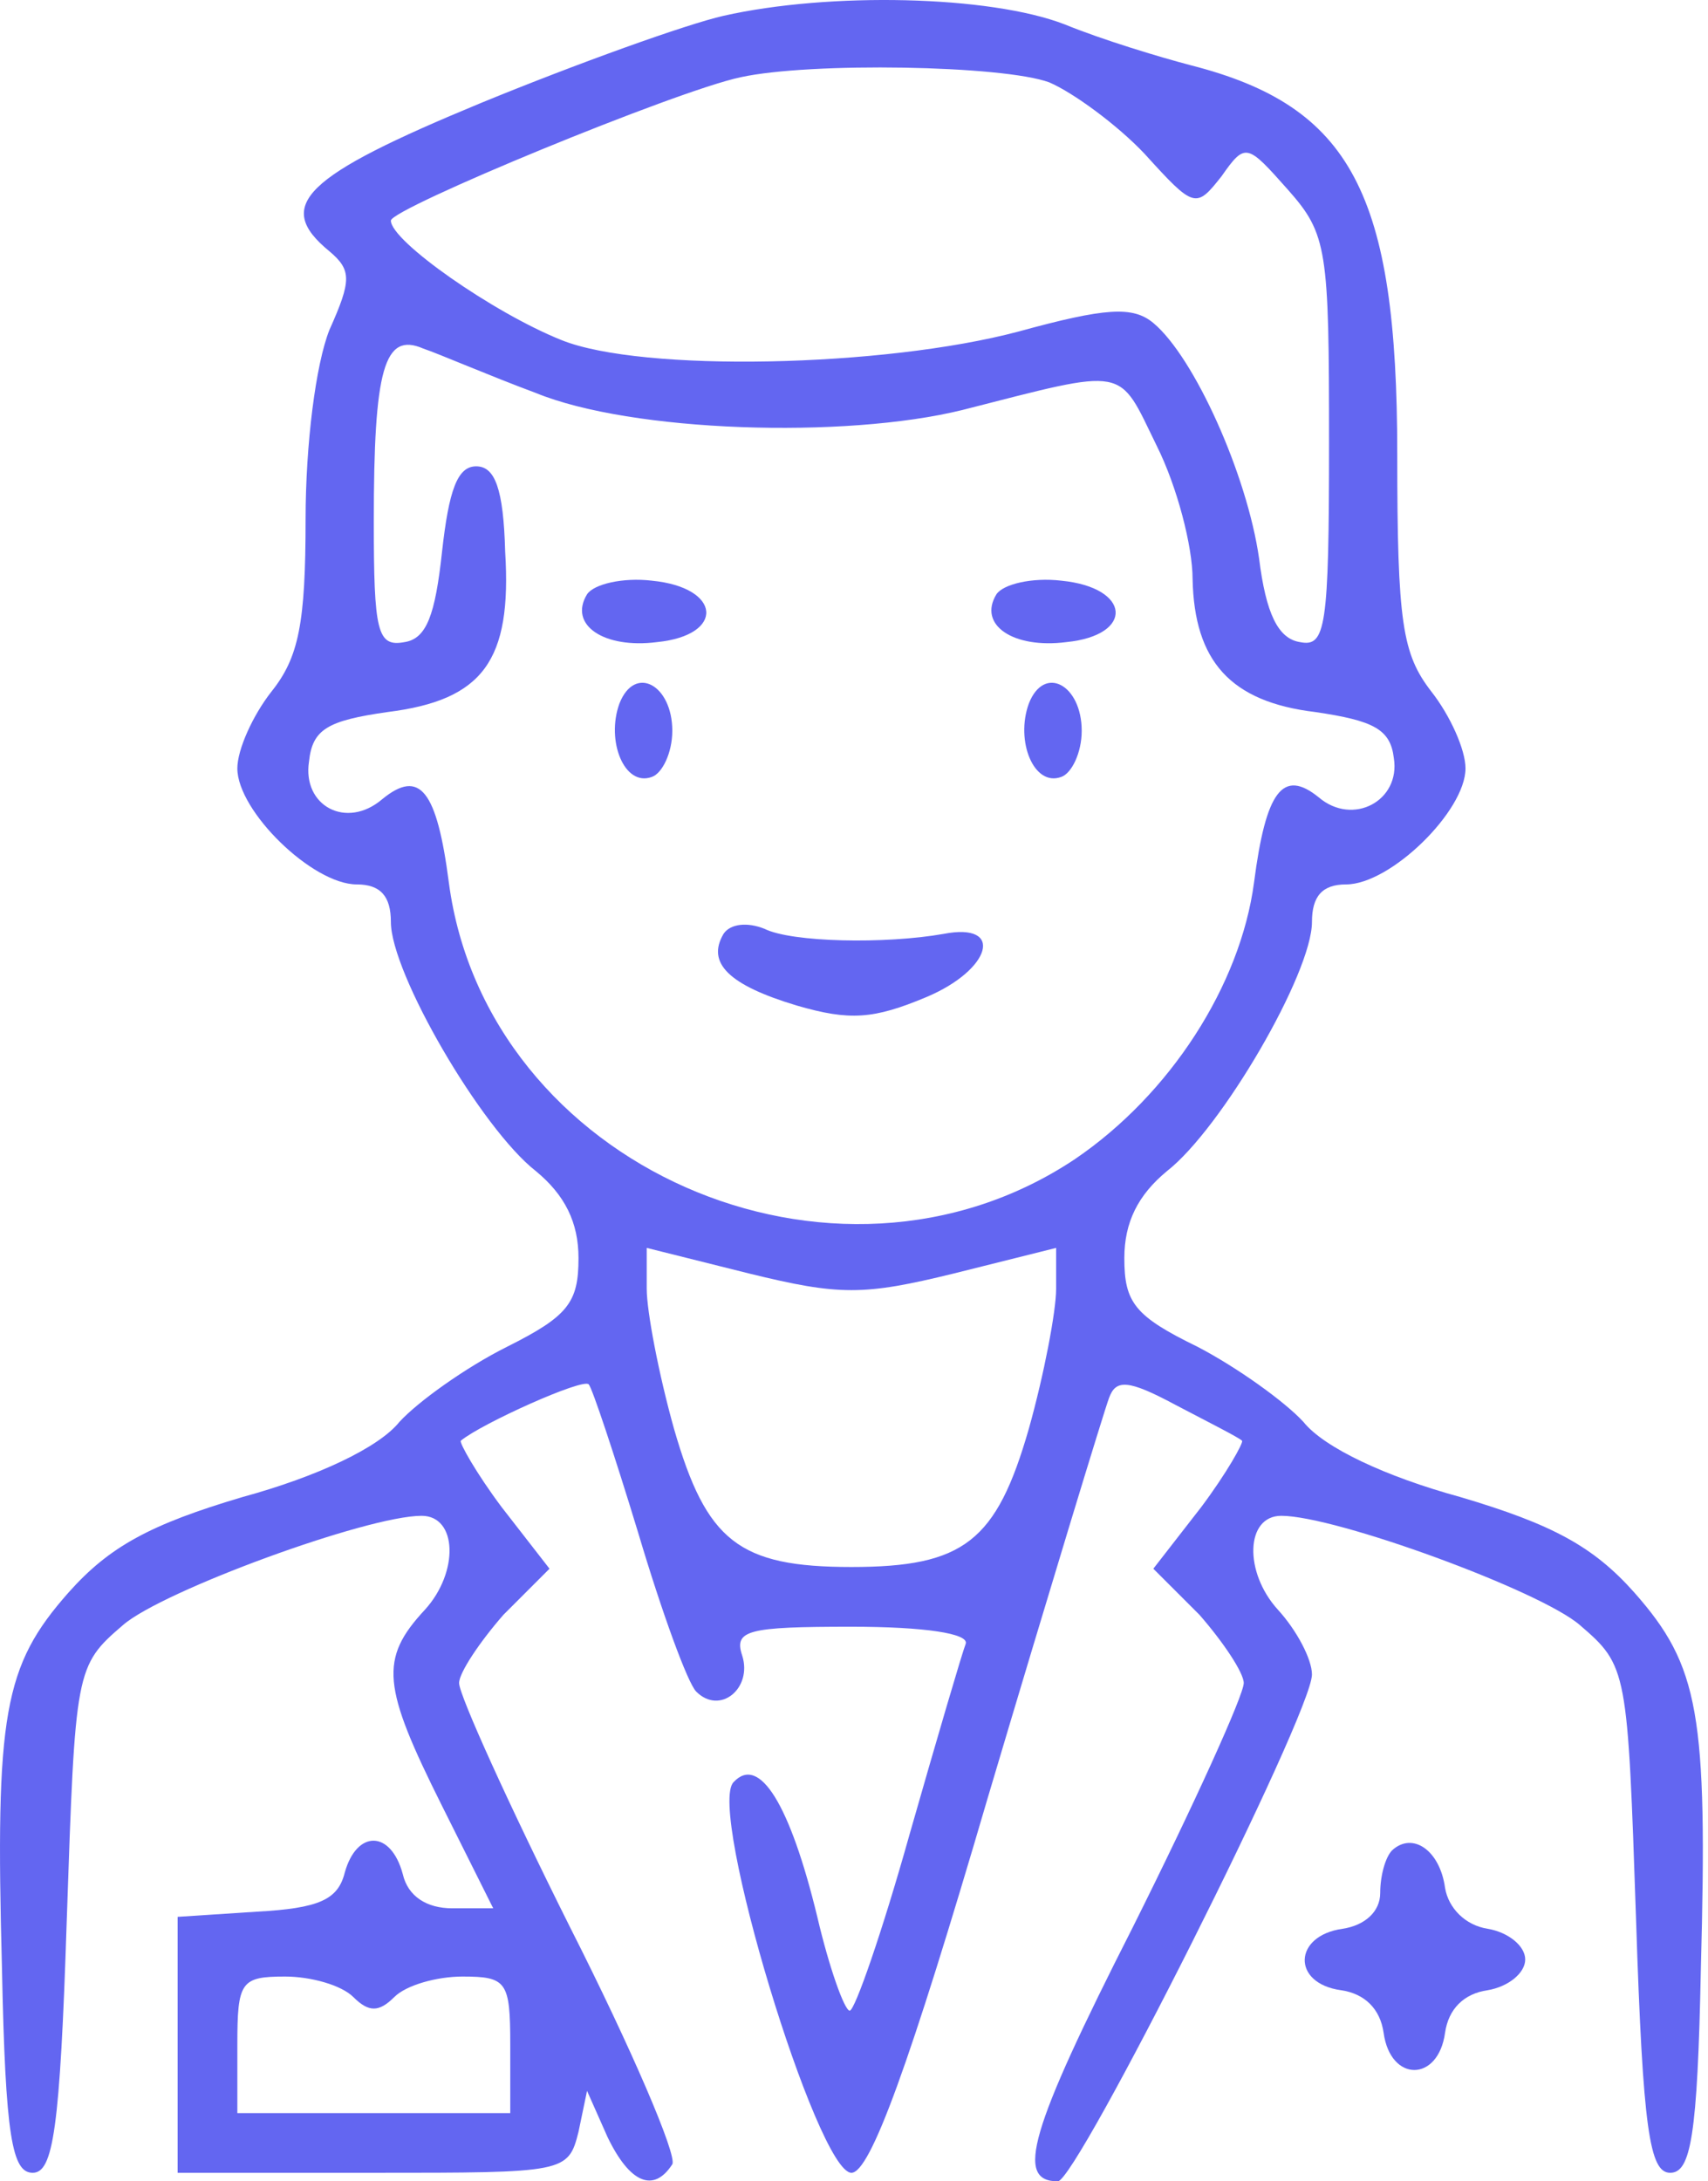 <svg width="47" height="60" viewBox="0 0 47 60" fill="none" xmlns="http://www.w3.org/2000/svg">
<path d="M19.909 0.435C18.876 0.67 15.872 1.75 13.243 2.829C8.362 4.847 7.517 5.645 9.066 6.913C9.676 7.429 9.676 7.711 9.066 9.072C8.69 10.011 8.409 12.217 8.409 14.282C8.409 17.145 8.221 18.084 7.47 19.023C6.954 19.68 6.531 20.619 6.531 21.135C6.531 22.308 8.597 24.327 9.817 24.327C10.474 24.327 10.756 24.655 10.756 25.36C10.756 26.768 13.243 31.039 14.745 32.212C15.543 32.87 15.919 33.621 15.919 34.606C15.919 35.827 15.637 36.202 13.947 37.047C12.821 37.61 11.507 38.549 10.99 39.112C10.427 39.816 8.737 40.614 6.672 41.178C4.137 41.929 3.011 42.539 1.884 43.806C0.101 45.825 -0.134 47.139 0.054 54.133C0.148 58.78 0.335 59.765 0.899 59.765C1.462 59.765 1.65 58.592 1.837 52.818C2.072 45.919 2.072 45.825 3.386 44.698C4.466 43.759 10.099 41.694 11.601 41.694C12.586 41.694 12.633 43.243 11.694 44.276C10.427 45.637 10.521 46.388 12.164 49.674L13.572 52.49H12.445C11.741 52.49 11.225 52.161 11.084 51.551C10.756 50.331 9.817 50.331 9.488 51.504C9.301 52.255 8.784 52.49 7.048 52.584L4.888 52.725V56.245V59.765H10.286C15.543 59.765 15.637 59.765 15.919 58.639L16.154 57.512L16.717 58.78C17.327 60.047 17.984 60.329 18.5 59.531C18.641 59.296 17.374 56.339 15.684 53.006C13.994 49.627 12.633 46.623 12.633 46.294C12.633 46.012 13.197 45.167 13.854 44.416L15.121 43.149L13.807 41.459C13.103 40.521 12.633 39.676 12.68 39.629C13.243 39.159 16.06 37.892 16.201 38.08C16.294 38.174 16.905 40.004 17.562 42.163C18.219 44.37 18.923 46.294 19.158 46.529C19.815 47.186 20.707 46.435 20.425 45.543C20.19 44.839 20.566 44.745 23.429 44.745C25.447 44.745 26.668 44.933 26.574 45.214C26.48 45.449 25.776 47.843 25.025 50.471C24.274 53.147 23.523 55.306 23.382 55.306C23.241 55.306 22.819 54.133 22.49 52.725C21.739 49.627 20.894 48.265 20.19 49.016C19.439 49.721 22.49 59.765 23.429 59.765C23.945 59.765 25.025 56.808 27.184 49.439C28.874 43.759 30.376 38.831 30.517 38.455C30.704 37.939 31.033 37.939 32.347 38.643C33.239 39.112 34.084 39.535 34.178 39.629C34.225 39.676 33.755 40.521 33.051 41.459L31.737 43.149L33.005 44.416C33.662 45.167 34.225 46.012 34.225 46.294C34.225 46.623 32.864 49.627 31.174 53.006C28.311 58.639 27.935 60 29.109 60C29.625 60 36.102 47.139 36.102 46.059C36.102 45.637 35.68 44.839 35.164 44.276C34.225 43.243 34.272 41.694 35.258 41.694C36.76 41.694 42.392 43.759 43.472 44.698C44.786 45.825 44.786 45.919 45.021 52.818C45.208 58.592 45.396 59.765 45.959 59.765C46.523 59.765 46.711 58.78 46.804 54.133C46.992 47.139 46.757 45.825 44.974 43.806C43.847 42.539 42.721 41.929 40.186 41.178C38.121 40.614 36.431 39.816 35.868 39.112C35.351 38.549 34.037 37.61 32.958 37.047C31.221 36.202 30.939 35.827 30.939 34.606C30.939 33.621 31.315 32.87 32.113 32.212C33.615 31.039 36.102 26.768 36.102 25.36C36.102 24.655 36.384 24.327 37.041 24.327C38.262 24.327 40.327 22.308 40.327 21.135C40.327 20.619 39.904 19.68 39.388 19.023C38.59 17.99 38.449 17.145 38.449 12.498C38.449 5.317 37.182 2.923 32.77 1.796C31.878 1.562 30.329 1.092 29.296 0.67C27.231 -0.128 22.819 -0.222 19.909 0.435ZM28.874 2.266C29.531 2.547 30.751 3.439 31.502 4.237C32.864 5.739 32.911 5.739 33.615 4.847C34.272 3.909 34.319 3.956 35.445 5.223C36.525 6.443 36.572 6.866 36.572 12.17C36.572 17.286 36.478 17.802 35.774 17.662C35.164 17.568 34.835 16.864 34.647 15.362C34.319 13.062 32.864 9.823 31.737 8.884C31.174 8.415 30.423 8.462 28.029 9.119C24.321 10.105 17.656 10.245 15.45 9.354C13.572 8.603 10.756 6.631 10.756 6.068C10.756 5.739 18.594 2.501 20.378 2.125C22.302 1.703 27.607 1.796 28.874 2.266ZM14.745 10.809C17.374 11.888 23.241 12.076 26.48 11.278C31.08 10.105 30.751 10.058 31.831 12.264C32.394 13.39 32.817 15.033 32.817 15.925C32.864 18.178 33.849 19.305 36.196 19.586C37.792 19.821 38.262 20.055 38.355 20.853C38.543 22.027 37.229 22.731 36.29 21.933C35.304 21.135 34.835 21.745 34.507 24.28C34.131 27.096 32.206 30.1 29.578 31.884C22.96 36.296 13.384 32.072 12.352 24.28C12.023 21.745 11.554 21.135 10.521 21.98C9.535 22.825 8.315 22.168 8.503 20.947C8.597 20.055 9.019 19.821 10.662 19.586C13.29 19.258 14.088 18.178 13.901 15.174C13.854 13.437 13.619 12.827 13.103 12.827C12.586 12.827 12.352 13.484 12.164 15.174C11.976 16.911 11.741 17.568 11.131 17.662C10.38 17.802 10.286 17.38 10.286 14.329C10.286 10.152 10.568 9.119 11.648 9.588C12.07 9.729 13.478 10.339 14.745 10.809ZM26.245 35.029L29.062 34.325V35.451C29.062 36.061 28.733 37.798 28.311 39.3C27.419 42.398 26.527 43.102 23.429 43.102C20.331 43.102 19.439 42.398 18.547 39.3C18.125 37.798 17.796 36.061 17.796 35.451V34.325L20.613 35.029C23.101 35.639 23.758 35.639 26.245 35.029ZM9.723 54.931C10.146 55.353 10.427 55.353 10.85 54.931C11.178 54.602 12.023 54.367 12.727 54.367C13.947 54.367 14.041 54.508 14.041 56.245V58.123H10.286H6.531V56.245C6.531 54.508 6.625 54.367 7.846 54.367C8.55 54.367 9.394 54.602 9.723 54.931Z" fill="#6366F1"/>
<path d="M16.154 16.347C15.637 17.192 16.623 17.849 18.078 17.662C19.956 17.474 19.862 16.16 17.937 15.972C17.139 15.878 16.341 16.066 16.154 16.347Z" fill="#6366F1"/>
<path d="M27.419 16.347C26.902 17.192 27.888 17.849 29.343 17.662C31.221 17.474 31.127 16.16 29.203 15.972C28.404 15.878 27.607 16.066 27.419 16.347Z" fill="#6366F1"/>
<path d="M17.045 19.352C16.67 20.384 17.186 21.651 17.937 21.37C18.219 21.276 18.5 20.713 18.5 20.102C18.5 18.835 17.468 18.272 17.045 19.352Z" fill="#6366F1"/>
<path d="M28.311 19.352C27.935 20.384 28.451 21.651 29.203 21.37C29.484 21.276 29.766 20.713 29.766 20.102C29.766 18.835 28.733 18.272 28.311 19.352Z" fill="#6366F1"/>
<path d="M19.909 25.688C19.439 26.486 20.049 27.096 21.927 27.659C23.382 28.082 24.039 28.035 25.494 27.425C27.278 26.674 27.654 25.359 25.964 25.688C24.368 25.97 21.786 25.923 21.035 25.547C20.566 25.359 20.096 25.406 19.909 25.688Z" fill="#6366F1"/>
<path d="M38.309 50.894C38.121 51.082 37.98 51.598 37.98 52.067C37.98 52.584 37.557 52.959 36.947 53.053C35.586 53.241 35.539 54.555 36.9 54.743C37.557 54.837 37.98 55.259 38.074 55.916C38.262 57.278 39.576 57.278 39.764 55.916C39.858 55.259 40.28 54.837 40.937 54.743C41.5 54.649 41.97 54.273 41.97 53.898C41.97 53.523 41.5 53.147 40.937 53.053C40.327 52.959 39.858 52.49 39.764 51.927C39.623 50.894 38.872 50.378 38.309 50.894Z" fill="#6366F1"/>
</svg>
